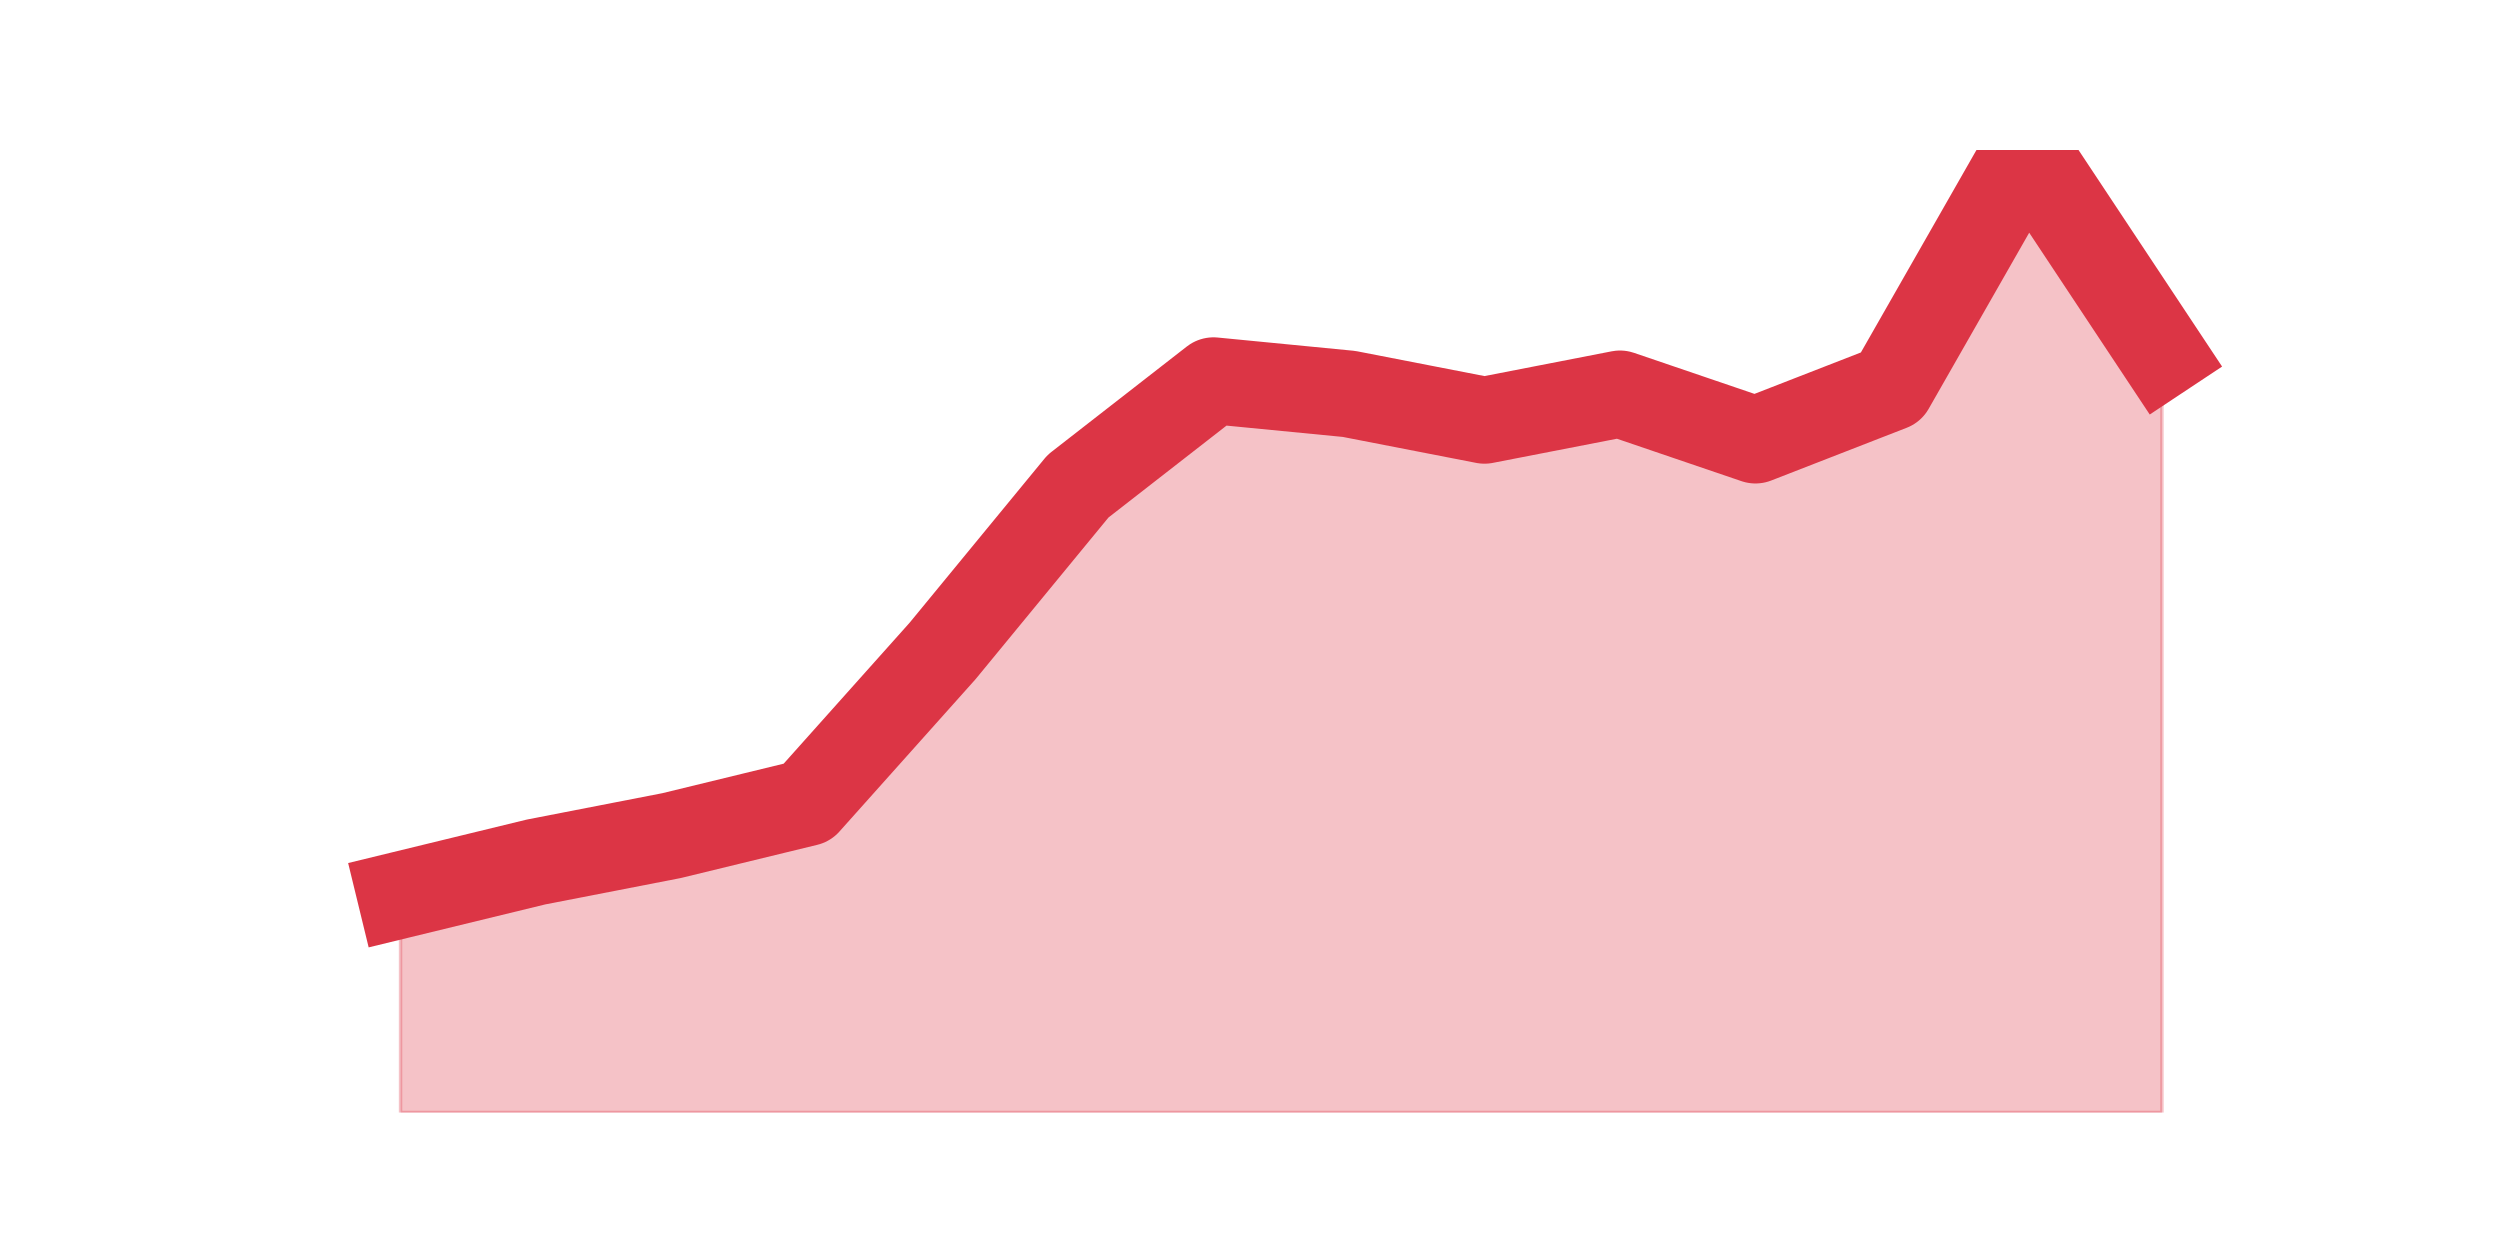 <?xml version="1.0" encoding="utf-8" standalone="no"?>
<!DOCTYPE svg PUBLIC "-//W3C//DTD SVG 1.1//EN"
  "http://www.w3.org/Graphics/SVG/1.1/DTD/svg11.dtd">
<svg height="360pt" version="1.1" viewBox="0 0 720 360" width="720pt" xmlns="http://www.w3.org/2000/svg" xmlns:xlink="http://www.w3.org/1999/xlink">
 <defs>
  <style type="text/css">*{stroke-linecap:butt;stroke-linejoin:round;}</style>
 </defs>
 <g id="figure_1">
  <g id="patch_1">
   <path d="M 0 360 
L 720 360 
L 720 0 
L 0 0 
z
" style="fill:none;"/>
  </g>
  <g id="axes_1">
   <g id="matplotlib.axis_1"/>
   <g id="matplotlib.axis_2"/>
   <g id="PolyCollection_1">
    <defs>
     <path d="M 115.364 -102.255 
L 115.364 -39.6 
L 154.385 -39.6 
L 193.406 -39.6 
L 232.427 -39.6 
L 271.448 -39.6 
L 310.469 -39.6 
L 349.49 -39.6 
L 388.51 -39.6 
L 427.531 -39.6 
L 466.552 -39.6 
L 505.573 -39.6 
L 544.594 -39.6 
L 583.615 -39.6 
L 622.636 -39.6 
L 622.636 -257.942 
L 622.636 -257.942 
L 583.615 -316.8 
L 544.594 -248.449 
L 505.573 -233.26 
L 466.552 -246.551 
L 427.531 -238.956 
L 388.51 -246.551 
L 349.49 -250.348 
L 310.469 -219.97 
L 271.448 -172.504 
L 232.427 -128.836 
L 193.406 -119.342 
L 154.385 -111.748 
L 115.364 -102.255 
z
" id="mcf44818f1a" style="stroke:#dc3545;stroke-opacity:0.3;"/>
    </defs>
    <g clip-path="url(#p6cefeba51f)">
     <use style="fill:#dc3545;fill-opacity:0.3;stroke:#dc3545;stroke-opacity:0.3;" x="0" xlink:href="#mcf44818f1a" y="360"/>
    </g>
   </g>
   <g id="line2d_1">
    <path clip-path="url(#p6cefeba51f)" d="M 115.364 257.745 
L 154.385 248.252 
L 193.406 240.658 
L 232.427 231.164 
L 271.448 187.496 
L 310.469 140.03 
L 349.49 109.652 
L 388.51 113.449 
L 427.531 121.044 
L 466.552 113.449 
L 505.573 126.74 
L 544.594 111.551 
L 583.615 43.2 
L 622.636 102.058 
" style="fill:none;stroke:#dc3545;stroke-linecap:square;stroke-width:25;"/>
   </g>
  </g>
 </g>
 <defs>
  <clipPath id="p6cefeba51f">
   <rect height="277.2" width="558" x="90" y="43.2"/>
  </clipPath>
 </defs>
</svg>
